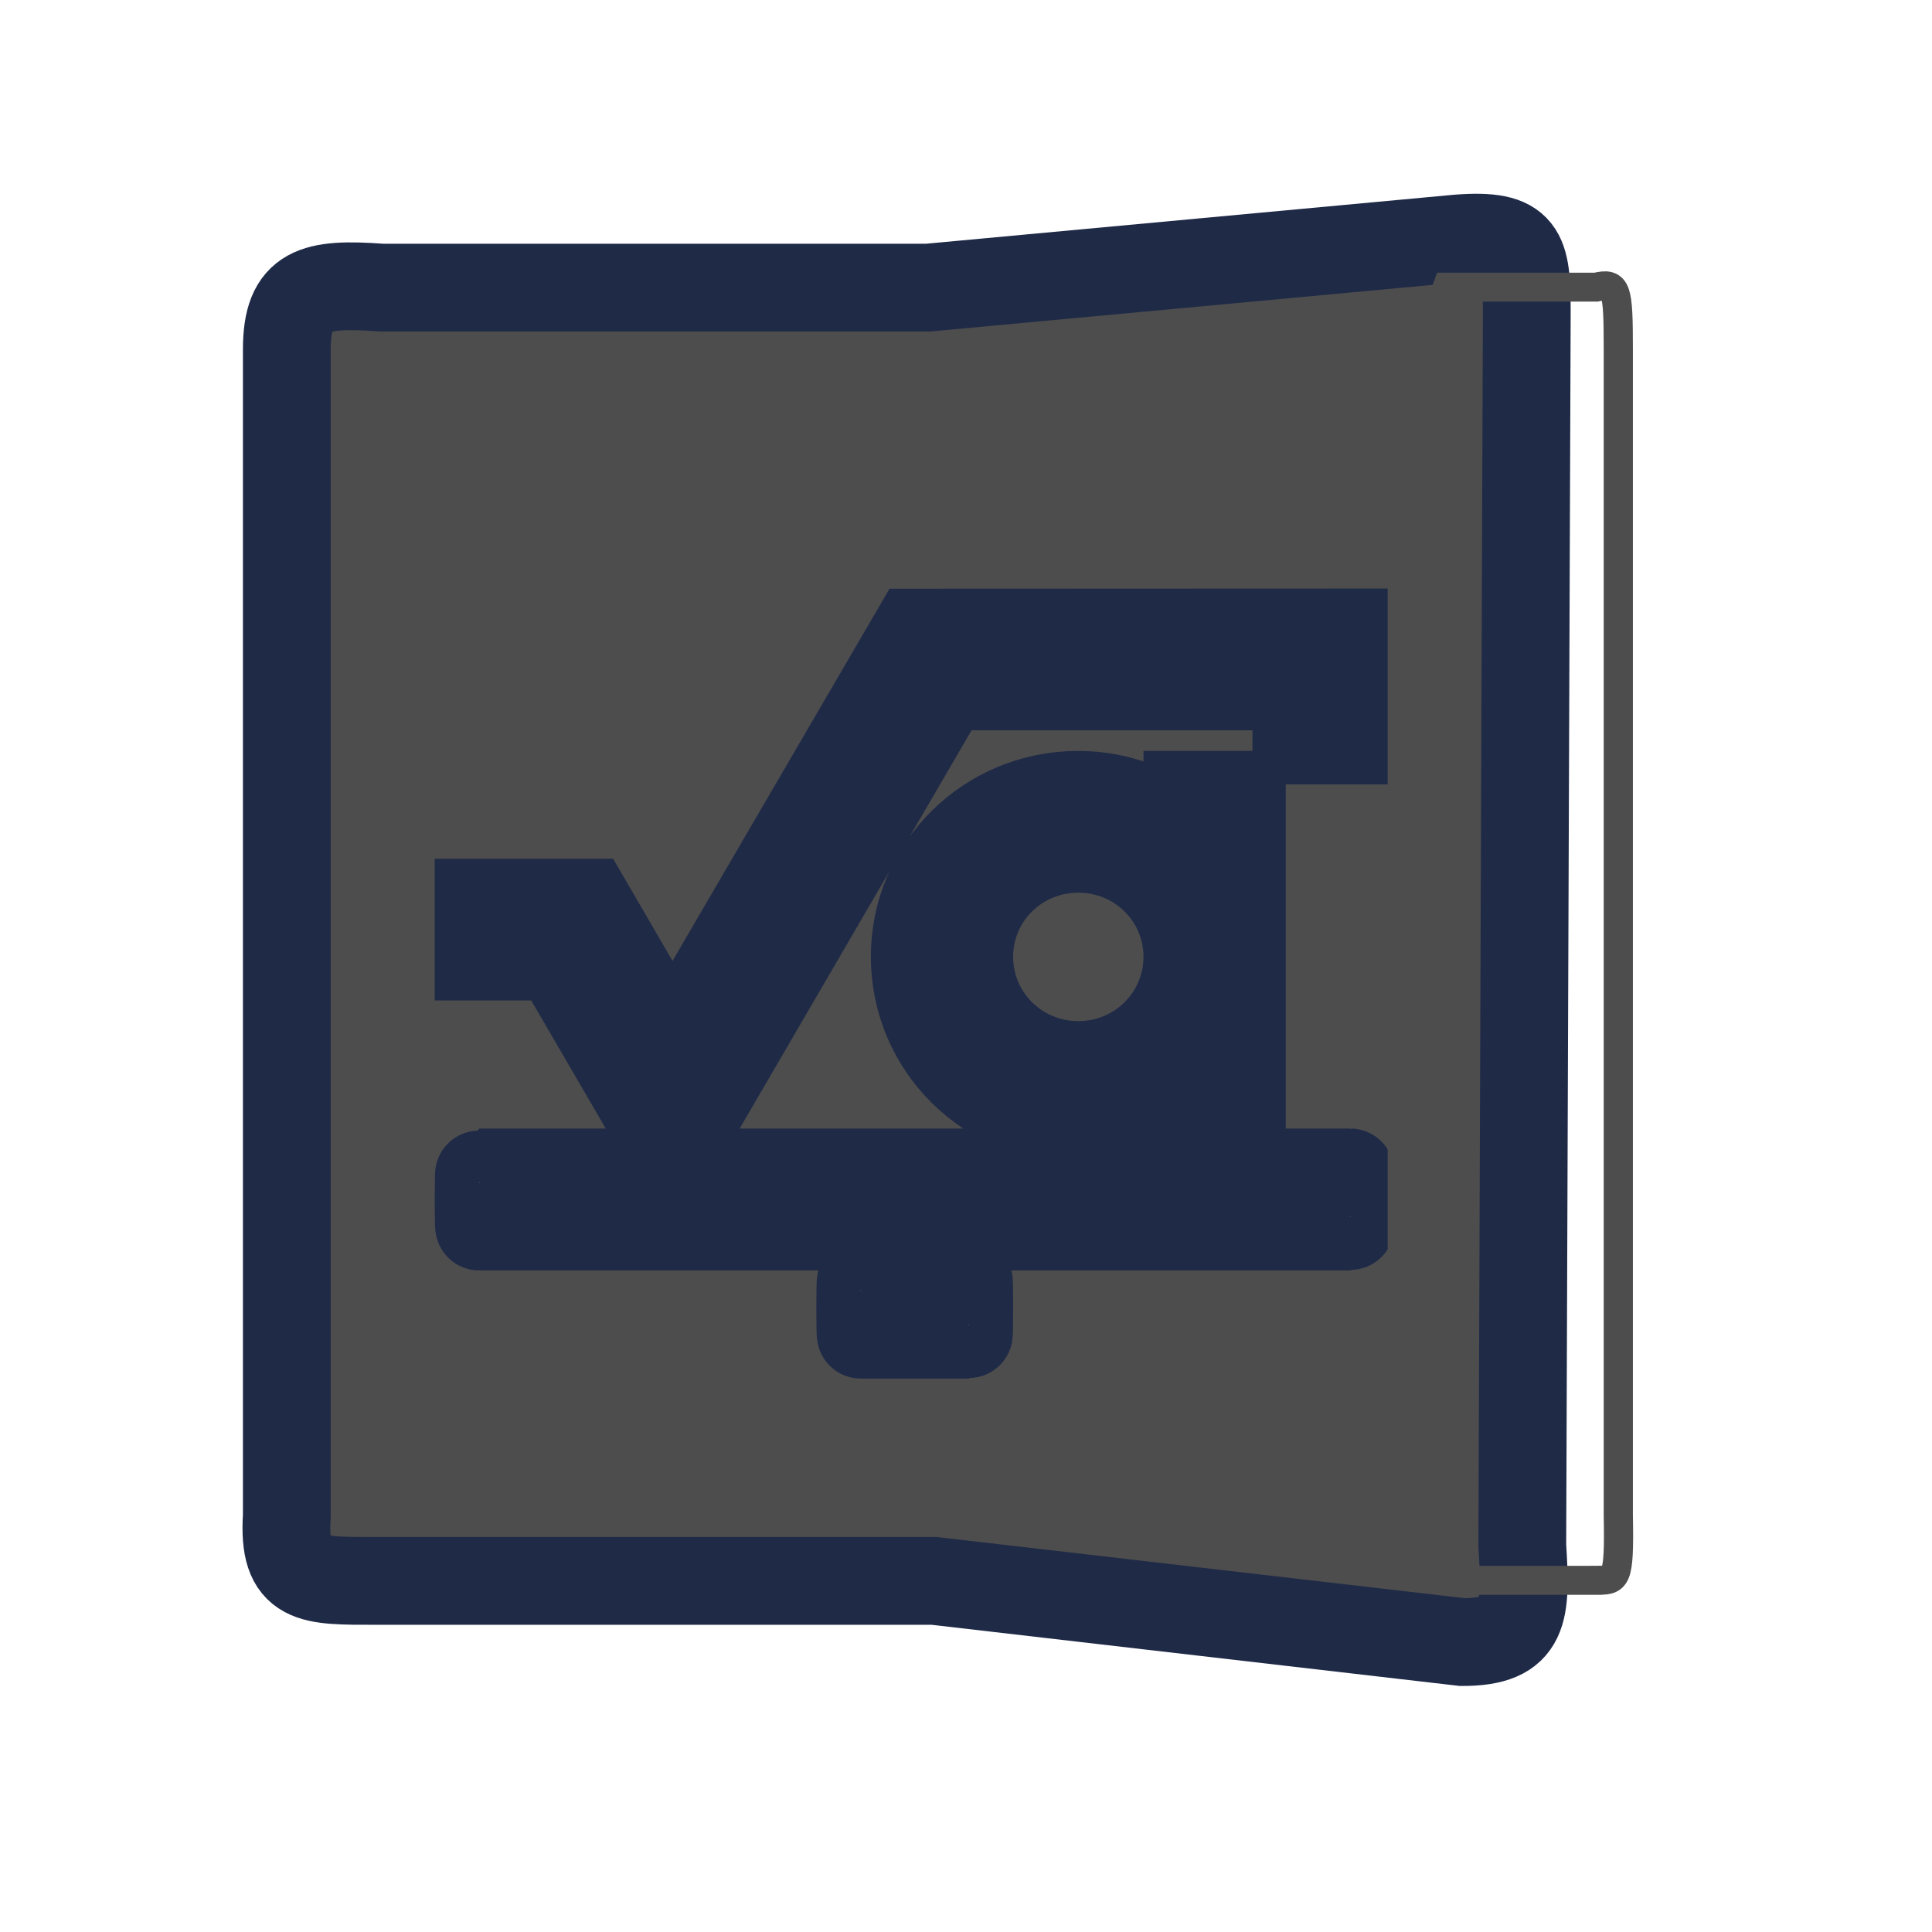 <?xml version="1.0" encoding="UTF-8" standalone="no"?>
<svg xmlns="http://www.w3.org/2000/svg" width="22" height="22" version="1.1">
 <g transform="translate(-326,-534.362)">
  <g transform="translate(329,-499)">
   <g transform="translate(-412.883,512.004)">
    <g transform="translate(341.797,500.252)">
     <g transform="translate(-392.988,-511.278)">
      <g transform="matrix(1.333,0,0,1.333,-61.89,-165.997)">
       <g transform="translate(341.797,500.252)">
        <g transform="translate(-392.988,-511.278)">
         <g transform="translate(0.42,0.035)" style="stroke:#1f2a47;stroke-opacity:1">
          <g transform="translate(440.362,509.625)">
           <g style="stroke:#1f2a47;stroke-opacity:1" transform="matrix(0.521,0,0,0.521,-0.77,19.353)">
            <g transform="translate(-400.505,-509.146)">
             <g transform="matrix(1.004,0,0,1.004,11.267,17.846)">
              <g transform="matrix(1.526,0,0,1.526,376.499,-1040.174)">
               <g transform="matrix(1.153,0,0,1.153,-4.834,-156.433)">
                <g>
                 <g transform="matrix(0.815,0,0,0.815,-323.2,584.909)">
                  <g transform="translate(341.797,500.252)">
                   <g transform="translate(-392.988,-511.278)">
                    <g transform="translate(0.42,0.035)" style="stroke:#1f2a47;stroke-opacity:1">
                     <g transform="translate(440.362,509.625)">
                      <g style="stroke:#1f2a47;stroke-opacity:1" transform="matrix(0.521,0,0,0.521,-0.77,19.353)">
                       <g transform="translate(-400.505,-509.146)">
                        <g transform="matrix(1.004,0,0,1.004,11.267,17.846)">
                         <g transform="matrix(1.526,0,0,1.526,376.499,-1040.174)">
                          <g transform="matrix(1.153,0,0,1.153,-4.834,-156.433)">
                           <g transform="matrix(1.345,0,0,1.333,18.712,-337.62)">
                            <g transform="matrix(0.49,0,0,0.49,12.269,518.121)">
                             <path style="opacity:1;fill:#4d4d4d;fill-opacity:1;fill-rule:evenodd;" d="M 16.637 3.01 L 10.602 3.57 L 4.377 3.57 C 3.608 3.514 3.295 3.584 3.295 4.275 L 3.295 17.561 C 3.247 18.319 3.566 18.303 4.314 18.303 L 10.67 18.303 L 16.688 19 C 17.413 19 17.418 18.659 17.371 17.9 L 17.422 3.848 C 17.422 3.157 17.383 2.953 16.637 3.01 z M 15.418 7.498 L 15.418 8.729 L 14.797 8.729 L 14.797 8.113 L 10.809 8.113 L 8.049 12.852 L 7.691 13.465 L 6.367 11.191 L 5.48 11.191 L 5.48 10.576 L 6.723 10.576 L 6.725 10.576 L 7.689 12.234 L 10.449 7.5 L 15.418 7.498 z M 12.312 9.348 C 12.793 9.348 13.225 9.53 13.555 9.824 L 13.555 9.348 L 14.176 9.348 L 14.176 11.193 L 14.176 13.041 L 13.555 13.041 L 13.555 12.564 C 13.225 12.858 12.793 13.041 12.312 13.041 C 11.28 13.041 10.449 12.217 10.449 11.193 C 10.449 10.17 11.28 9.348 12.312 9.348 z M 12.312 9.963 C 11.624 9.963 11.07 10.511 11.07 11.193 C 11.07 11.876 11.624 12.426 12.312 12.426 C 13.001 12.426 13.555 11.876 13.555 11.193 C 13.555 10.511 13.001 9.963 12.312 9.963 z M 5.486 13.65 L 15.412 13.65 C 15.416 13.65 15.418 13.788 15.418 13.959 C 15.418 14.13 15.416 14.266 15.412 14.266 L 5.486 14.266 C 5.482 14.266 5.48 14.13 5.48 13.959 C 5.48 13.788 5.483 13.65 5.486 13.65 z M 9.834 14.883 L 11.064 14.883 C 11.069 14.883 11.07 15.019 11.07 15.189 C 11.07 15.36 11.068 15.498 11.064 15.498 L 9.834 15.498 C 9.83 15.498 9.828 15.36 9.828 15.189 C 9.828 15.019 9.831 14.883 9.834 14.883 z" transform="matrix(1.648,0,0,1.663,4.337,1006.51)"/>
                             <path style="opacity:1;fill:none;fill-opacity:1;stroke:#4d4d4d;stroke-width:0.548;stroke-opacity:1" d="m 34.349,1036.937 -2.405,0 -1.233,-2.274 0,-19.951 0.845,-2.274 2.794,0 c 0.386,-0.094 0.417,0.023 0.417,1.172 l 0,22.092 c 0.024,1.261 -0.042,1.234 -0.417,1.234 z"/>
                            </g>
                           </g>
                          </g>
                         </g>
                        </g>
                       </g>
                      </g>
                     </g>
                    </g>
                   </g>
                  </g>
                 </g>
                </g>
               </g>
              </g>
             </g>
            </g>
           </g>
          </g>
         </g>
        </g>
       </g>
      </g>
     </g>
    </g>
   </g>
  </g>
 </g>
</svg>

